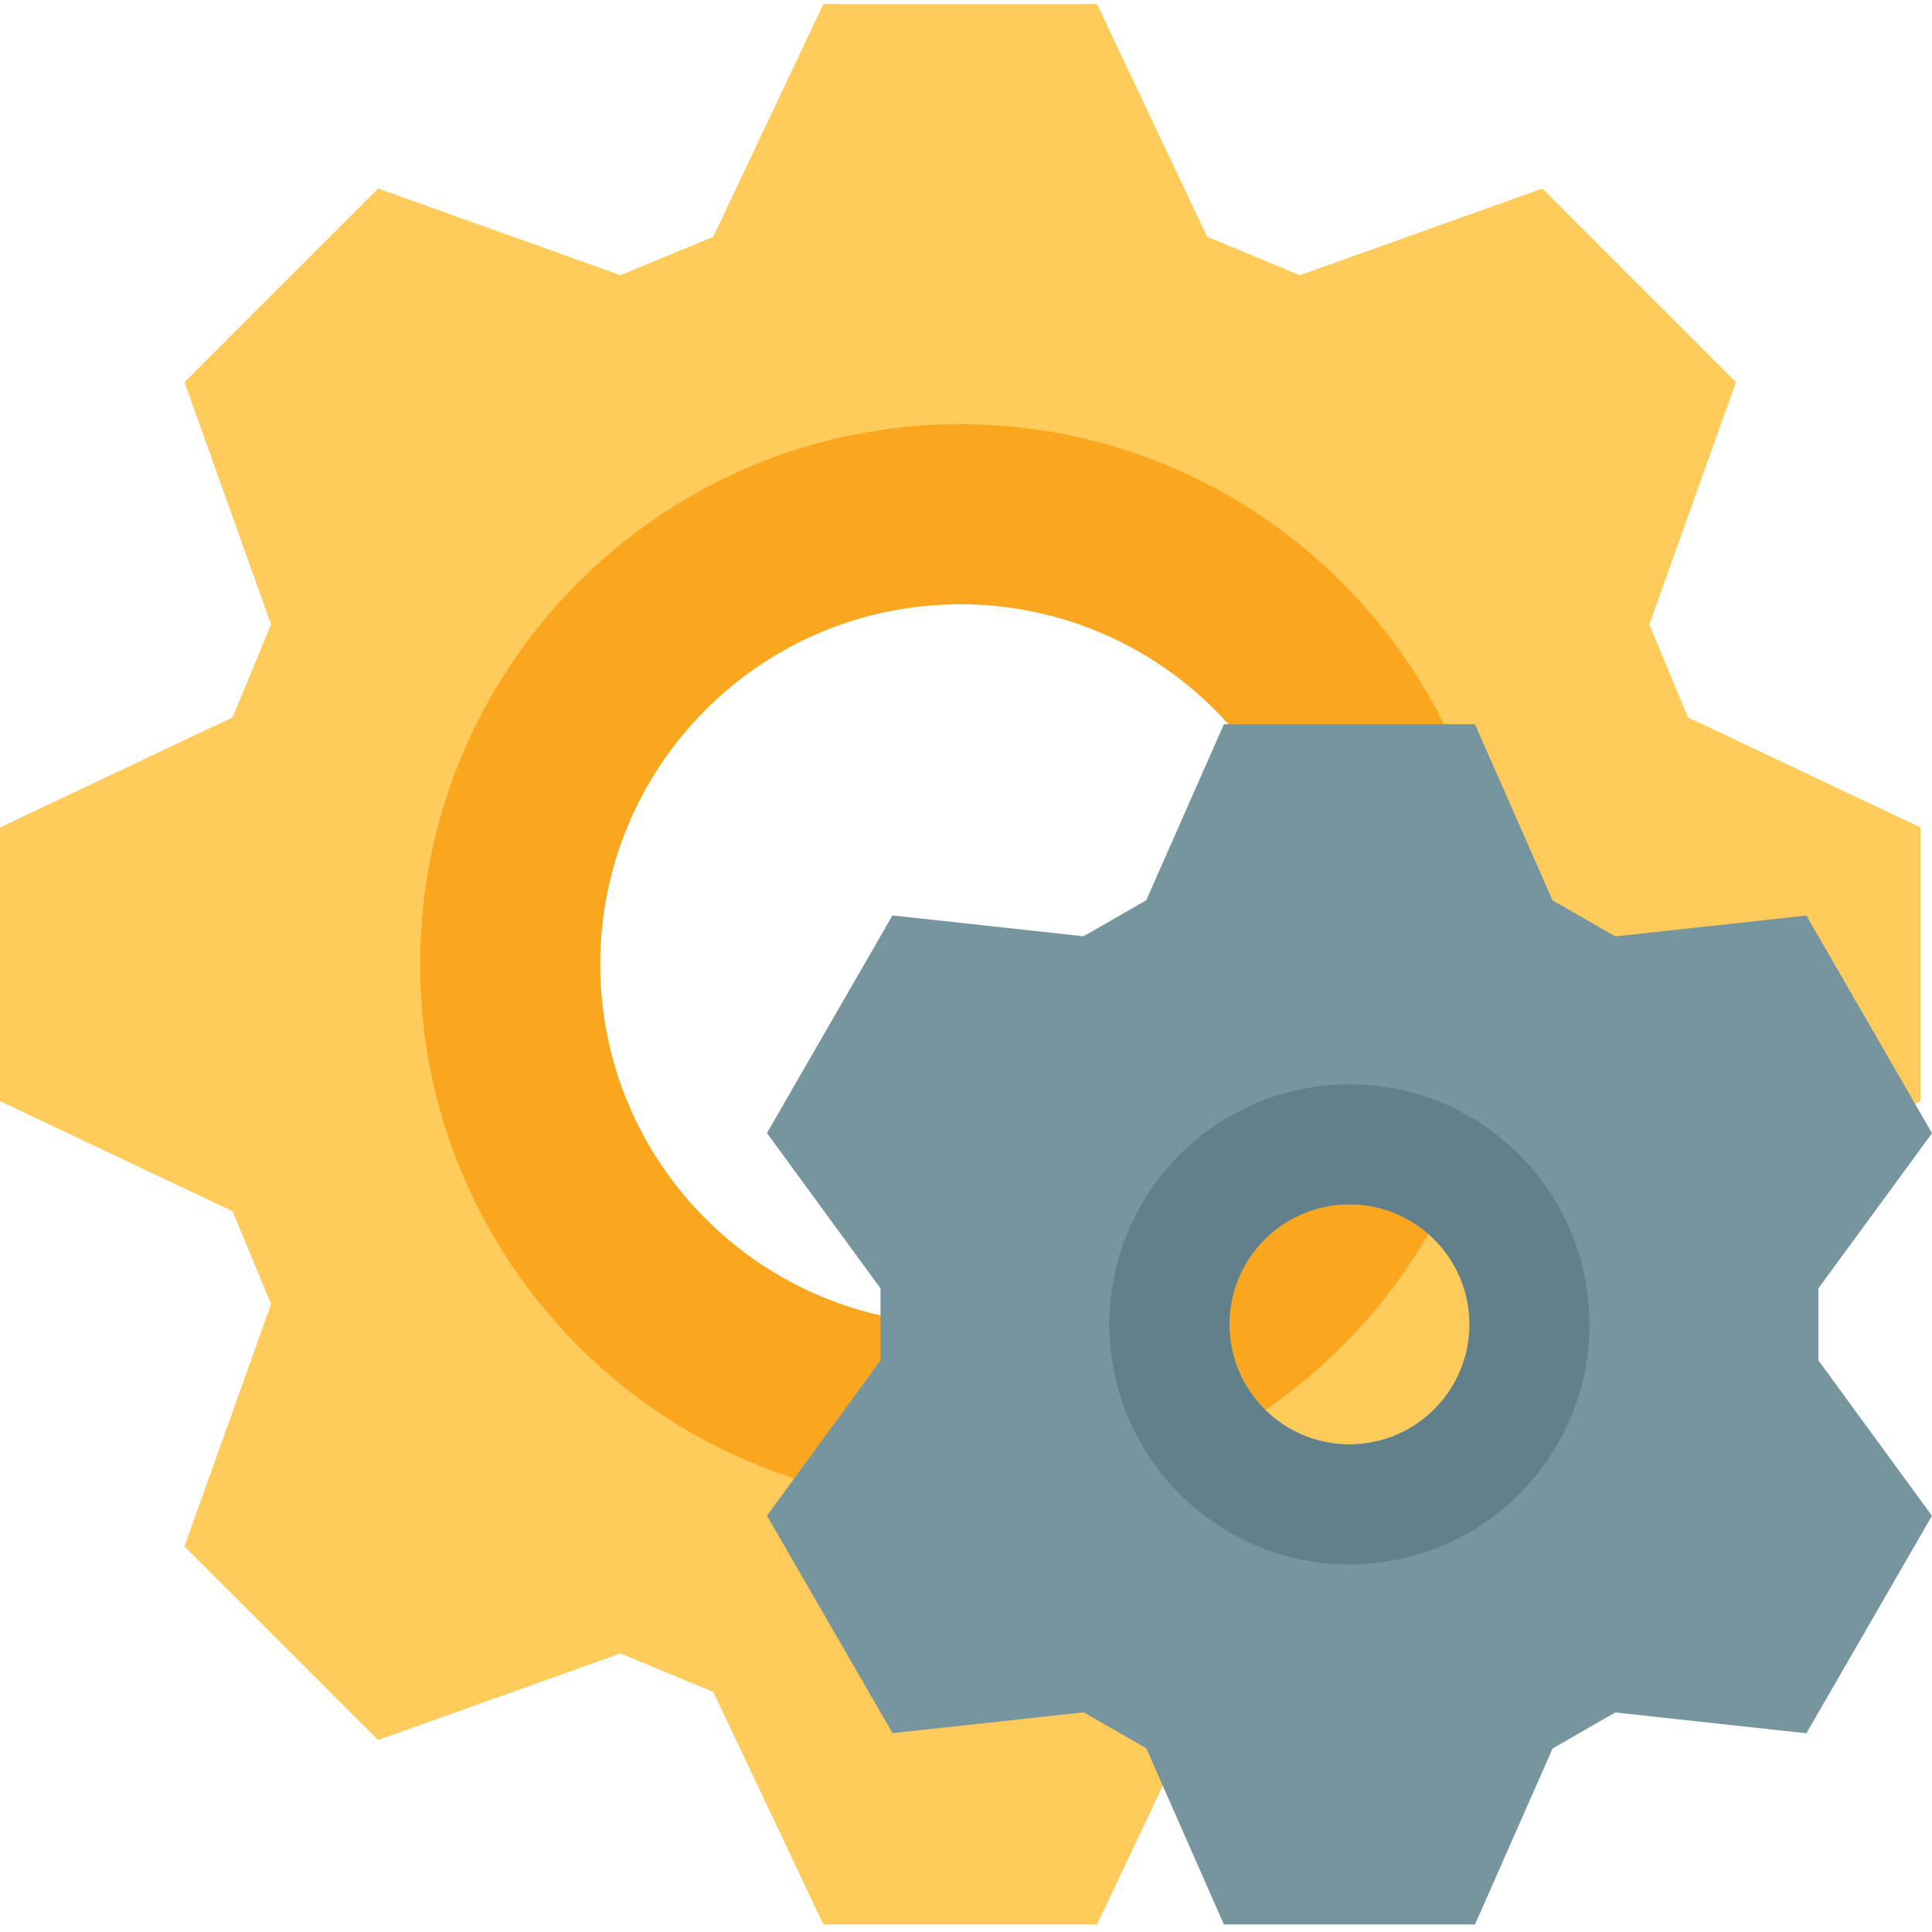 <svg xmlns="http://www.w3.org/2000/svg" height="515pt" viewBox="0 -1 515.088 515" width="515pt"><path d="m512 292.523v-72.961l-62-29.359-10.273-24.766 23.09-64.594-51.617-51.617-64.641 23.105-24.719-10.238-29.359-62.051h-72.961l-29.375 62.051-24.719 10.238-64.625-23.105-51.617 51.617 23.09 64.609-10.273 24.766-62 29.344v72.961l62 29.359 10.273 24.77-23.09 64.59 51.617 51.617 64.605-23.086 24.77 10.27 29.344 62h72.961l29.359-62 24.77-10.27 64.59 23.086 51.617-51.617-23.09-64.605 10.273-24.77zm-256 59.52c-53.02 0-96-42.98-96-96s42.98-96 96-96 96 42.98 96 96-42.98 96-96 96zm0 0" fill="#ffcb5a"/><path d="m256 112.043c-79.527 0-144 64.473-144 144 0 79.531 64.473 144 144 144s144-64.469 144-144c-.09-79.492-64.508-143.91-144-144zm0 240c-53.02 0-96-42.98-96-96s42.98-96 96-96 96 42.98 96 96-42.98 96-96 96zm0 0" fill="#fba61f"/><path d="m484.801 342.445 30.289-41.359-33.488-58.035-50.977 5.555-16.688-9.602-20.691-46.961h-66.941l-20.703 46.93-16.707 9.598-50.957-5.551-33.457 58.016 30.273 41.41v19.199l-30.273 41.406 33.473 57.984 50.957-5.551 16.707 9.602 20.688 46.957h66.941l20.691-46.926 16.688-9.602 50.977 5.551 33.469-57.98-30.27-41.441zm-125.023 41.598c-17.676 0-32-14.324-32-32 0-17.672 14.324-32 32-32 17.672 0 32 14.328 32 32 0 17.676-14.328 32-32 32zm0 0" fill="#77959e"/><path d="m359.777 416.043c-35.348 0-64-28.652-64-64 0-35.344 28.652-64 64-64 35.344 0 64 28.656 64 64 0 35.348-28.656 64-64 64zm0-96c-17.676 0-32 14.328-32 32 0 17.676 14.324 32 32 32 17.672 0 32-14.324 32-32 0-17.672-14.328-32-32-32zm0 0" fill="#62808c"/></svg>